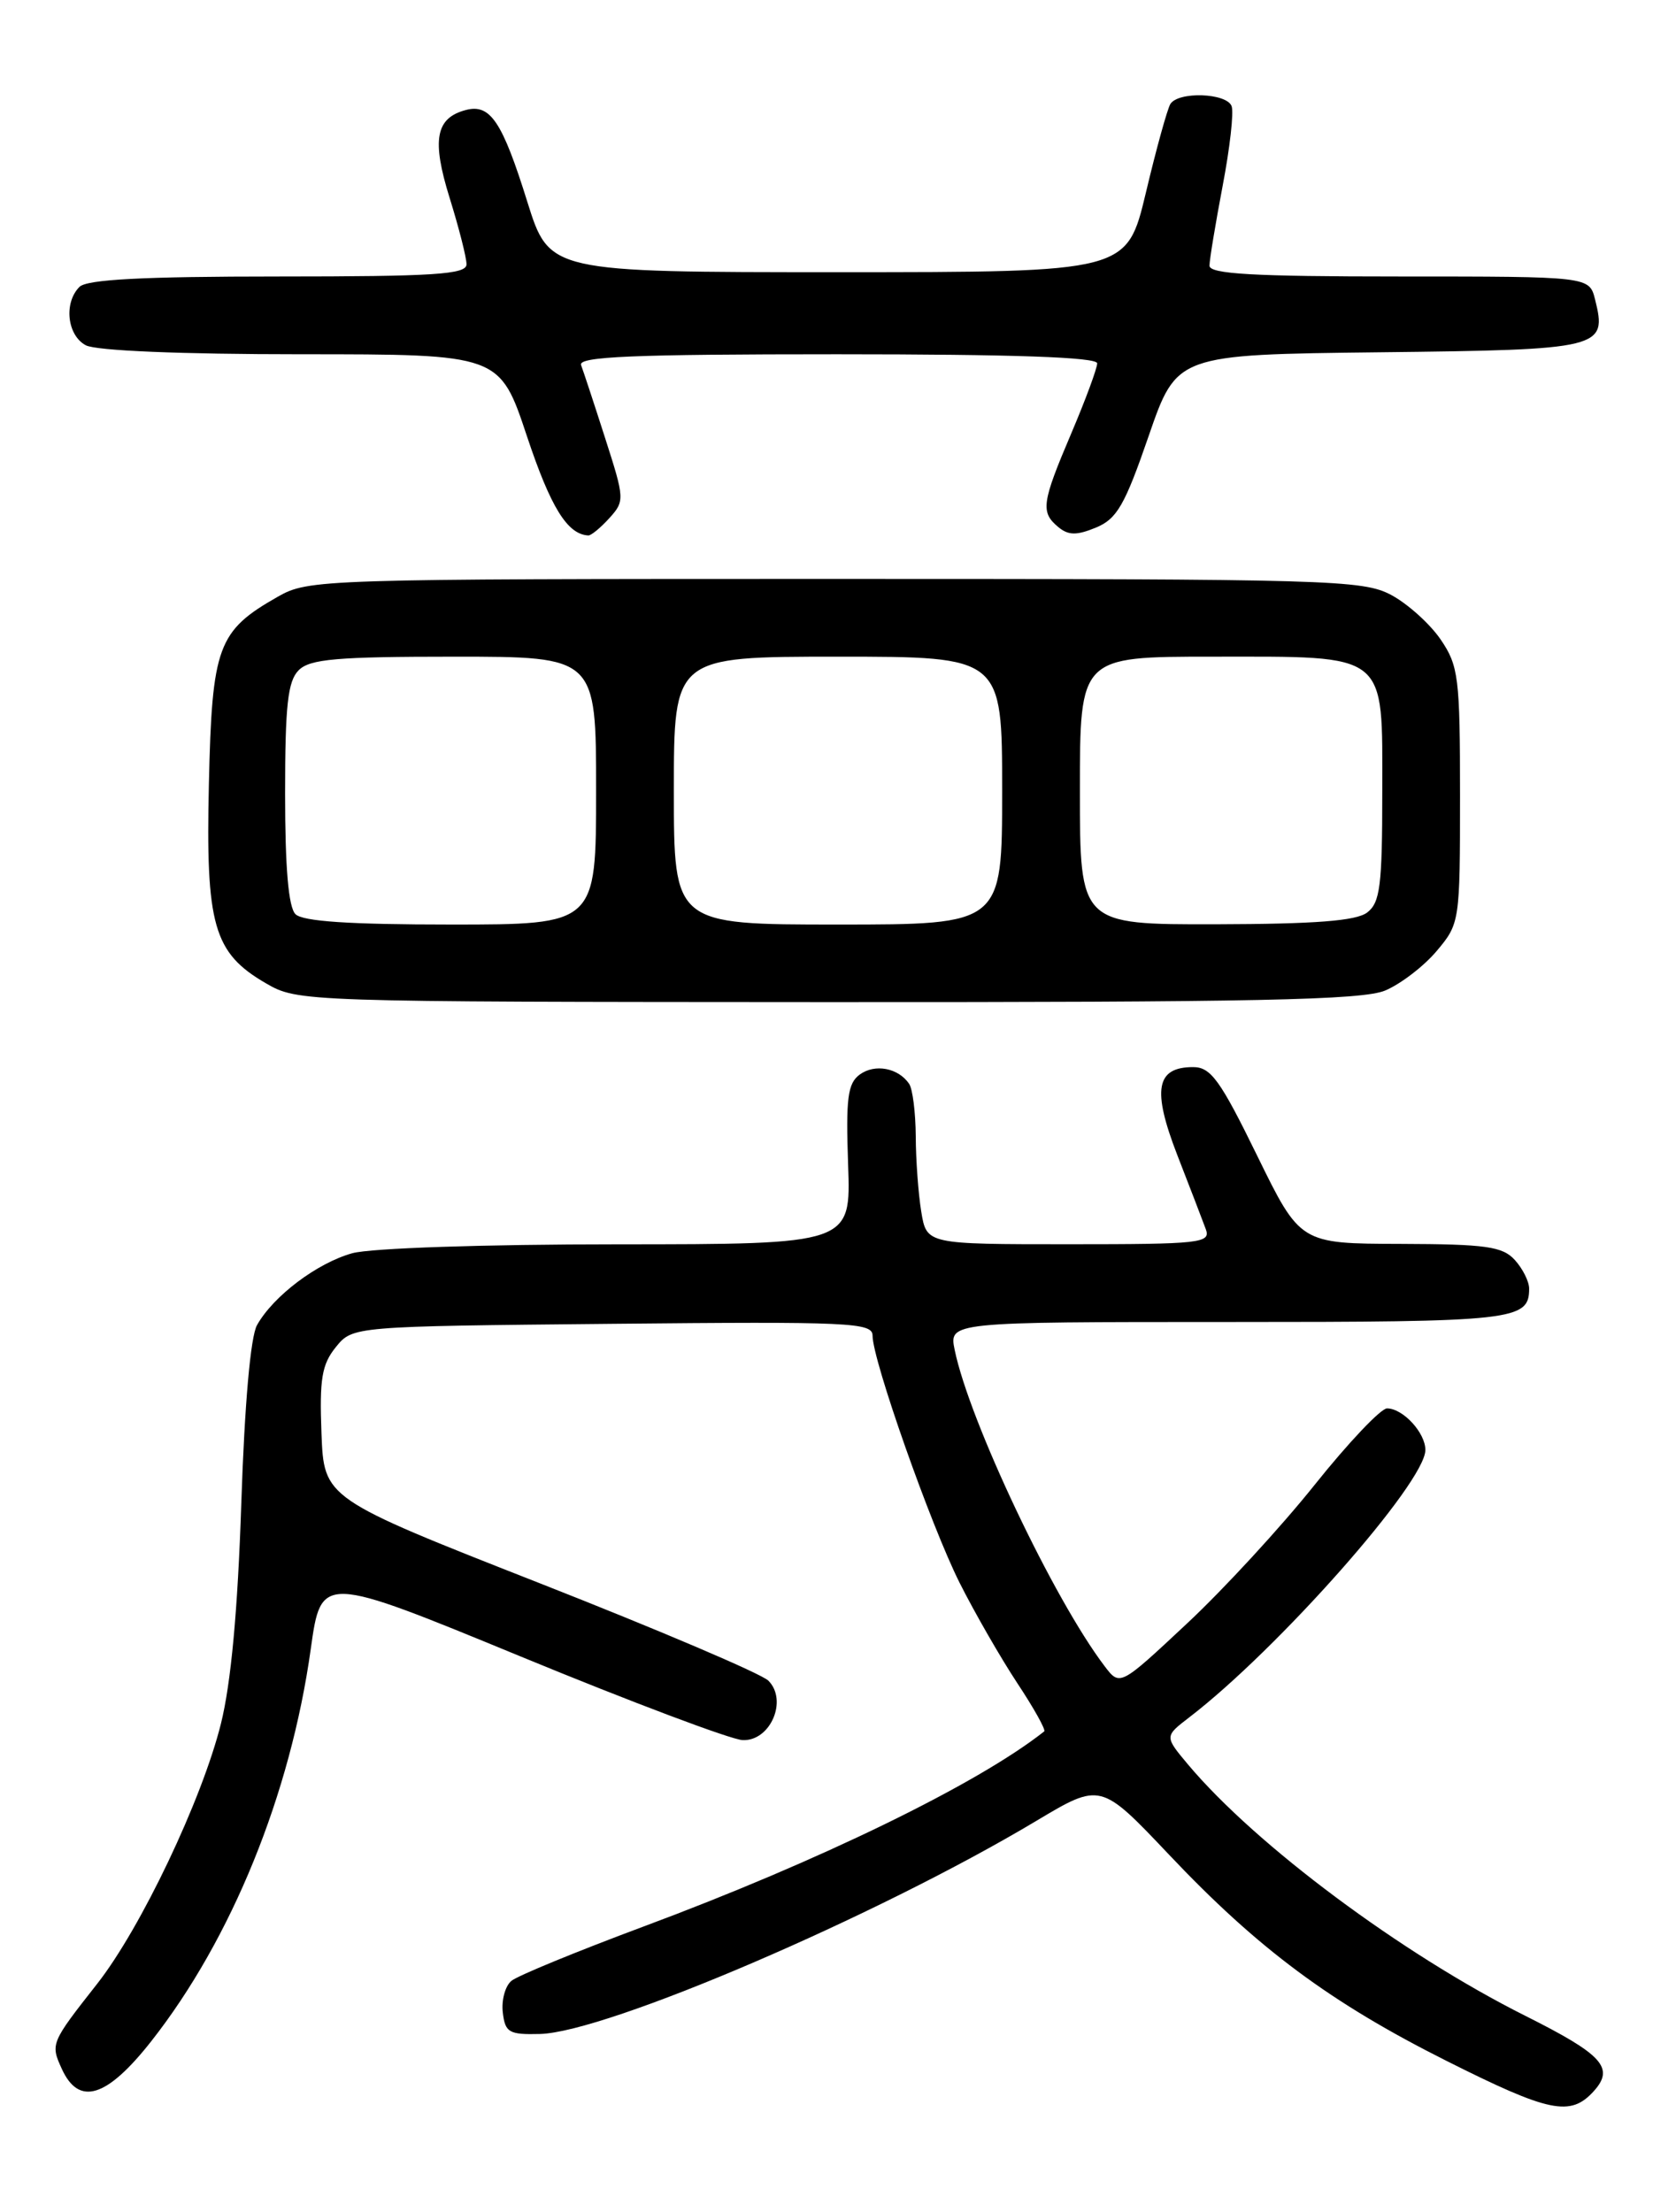 <?xml version="1.0" encoding="UTF-8" standalone="no"?>
<!DOCTYPE svg PUBLIC "-//W3C//DTD SVG 1.1//EN" "http://www.w3.org/Graphics/SVG/1.1/DTD/svg11.dtd" >
<svg xmlns="http://www.w3.org/2000/svg" xmlns:xlink="http://www.w3.org/1999/xlink" version="1.1" viewBox="0 0 194 256">
 <g >
 <path fill="currentColor"
d=" M 184.48 242.02 C 186.92 239.32 185.52 237.79 176.56 233.30 C 162.24 226.12 145.37 213.55 137.53 204.23 C 134.79 200.96 134.79 200.96 137.64 198.77 C 147.91 190.90 164.97 171.60 164.99 167.82 C 165.00 165.83 162.40 163.00 160.55 163.00 C 159.83 163.00 156.06 166.98 152.17 171.85 C 148.28 176.72 141.62 183.96 137.36 187.93 C 129.63 195.16 129.63 195.16 127.86 192.83 C 121.97 185.08 112.22 164.52 110.51 156.25 C 109.84 153.00 109.84 153.00 142.22 153.00 C 175.36 153.00 177.00 152.82 177.00 149.13 C 177.00 148.32 176.26 146.83 175.35 145.83 C 173.93 144.26 172.03 143.99 162.10 143.96 C 150.50 143.93 150.50 143.93 145.50 133.71 C 141.24 125.00 140.15 123.50 138.11 123.50 C 133.81 123.50 133.34 126.11 136.27 133.67 C 137.73 137.42 139.22 141.29 139.57 142.25 C 140.17 143.87 139.01 144.00 123.74 144.00 C 107.26 144.00 107.26 144.00 106.64 140.25 C 106.30 138.19 106.01 134.25 106.00 131.50 C 105.98 128.75 105.64 126.02 105.23 125.43 C 103.98 123.59 101.27 123.08 99.52 124.36 C 98.12 125.38 97.90 127.09 98.17 134.79 C 98.50 144.00 98.50 144.00 71.50 144.01 C 56.01 144.01 42.92 144.45 40.78 145.04 C 36.71 146.17 31.64 149.99 29.75 153.36 C 29.00 154.69 28.31 162.52 27.93 174.00 C 27.52 186.39 26.74 194.81 25.57 199.50 C 23.37 208.31 16.30 223.16 11.25 229.59 C 5.88 236.42 5.83 236.54 7.15 239.43 C 9.13 243.78 12.35 242.79 17.50 236.25 C 26.81 224.41 33.62 207.67 35.97 190.85 C 37.18 182.20 37.18 182.20 60.34 191.74 C 73.08 196.99 84.61 201.33 85.96 201.39 C 89.17 201.53 91.22 196.79 88.94 194.51 C 88.14 193.71 76.24 188.64 62.49 183.24 C 37.50 173.42 37.50 173.42 37.21 165.87 C 36.97 159.60 37.25 157.91 38.87 155.91 C 40.82 153.50 40.82 153.50 70.91 153.21 C 98.44 152.94 101.00 153.06 101.00 154.58 C 101.00 157.42 107.73 176.51 111.07 183.17 C 112.82 186.65 115.83 191.88 117.75 194.79 C 119.68 197.70 121.08 200.22 120.87 200.38 C 113.17 206.47 94.82 215.40 74.50 222.96 C 66.80 225.83 59.91 228.66 59.20 229.25 C 58.48 229.84 58.03 231.49 58.20 232.91 C 58.47 235.23 58.91 235.49 62.50 235.40 C 70.21 235.20 101.47 221.79 119.95 210.74 C 127.40 206.29 127.40 206.29 135.32 214.65 C 145.62 225.54 154.00 231.77 167.43 238.51 C 179.36 244.50 181.78 245.00 184.48 242.02 Z  M 160.33 114.64 C 162.12 113.89 164.81 111.83 166.30 110.06 C 168.97 106.89 169.00 106.67 169.00 92.07 C 169.00 78.39 168.83 77.05 166.75 74.00 C 165.51 72.19 162.93 69.87 161.02 68.85 C 157.73 67.11 153.98 67.00 96.65 67.00 C 36.95 67.00 35.70 67.04 32.14 69.07 C 25.20 73.01 24.54 74.80 24.18 90.70 C 23.80 107.09 24.71 110.28 30.78 113.80 C 34.48 115.94 34.85 115.95 95.78 115.98 C 145.32 116.00 157.69 115.74 160.33 114.64 Z  M 70.53 59.97 C 72.32 57.99 72.31 57.74 70.05 50.72 C 68.78 46.75 67.52 42.94 67.26 42.25 C 66.89 41.27 73.22 41.00 96.89 41.00 C 117.34 41.00 127.00 41.34 127.00 42.05 C 127.00 42.63 125.65 46.28 124.00 50.16 C 120.57 58.21 120.43 59.28 122.50 61.00 C 123.67 61.97 124.62 61.98 126.86 61.06 C 129.29 60.05 130.20 58.47 132.96 50.46 C 136.21 41.04 136.21 41.04 159.75 40.77 C 185.47 40.48 186.05 40.33 184.63 34.65 C 183.96 32.00 183.96 32.00 161.98 32.00 C 145.06 32.00 140.00 31.71 140.00 30.75 C 140.00 30.06 140.69 25.92 141.52 21.53 C 142.36 17.15 142.83 12.99 142.56 12.28 C 141.97 10.75 136.39 10.56 135.47 12.04 C 135.12 12.62 133.84 17.23 132.64 22.29 C 130.44 31.50 130.44 31.50 97.02 31.50 C 63.59 31.50 63.59 31.50 61.04 23.36 C 58.14 14.06 56.75 11.99 53.93 12.73 C 50.42 13.65 49.95 16.18 52.05 22.92 C 53.12 26.36 54.00 29.81 54.00 30.59 C 54.00 31.76 50.30 32.00 32.20 32.00 C 16.58 32.00 10.06 32.34 9.20 33.20 C 7.36 35.04 7.77 38.81 9.93 39.96 C 11.11 40.59 20.92 41.00 34.85 41.00 C 57.84 41.00 57.84 41.00 61.00 50.50 C 63.74 58.71 65.67 61.85 68.10 61.97 C 68.42 61.99 69.52 61.08 70.53 59.97 Z  M 34.20 105.80 C 33.39 104.99 33.00 100.44 33.00 91.87 C 33.00 81.63 33.31 78.84 34.57 77.57 C 35.87 76.27 38.97 76.00 52.57 76.00 C 69.00 76.00 69.00 76.00 69.00 91.50 C 69.00 107.00 69.00 107.00 52.20 107.00 C 40.47 107.00 35.04 106.64 34.20 105.80 Z  M 78.00 91.50 C 78.00 76.00 78.00 76.00 97.00 76.00 C 116.00 76.00 116.00 76.00 116.00 91.50 C 116.00 107.00 116.00 107.00 97.00 107.00 C 78.00 107.00 78.00 107.00 78.00 91.50 Z  M 125.00 91.50 C 125.00 76.00 125.00 76.00 140.28 76.00 C 160.85 76.00 160.00 75.33 160.00 91.70 C 160.00 102.51 159.75 104.47 158.25 105.61 C 156.97 106.58 152.26 106.94 140.75 106.97 C 125.00 107.00 125.00 107.00 125.00 91.50 Z "/>
</g>
</svg>